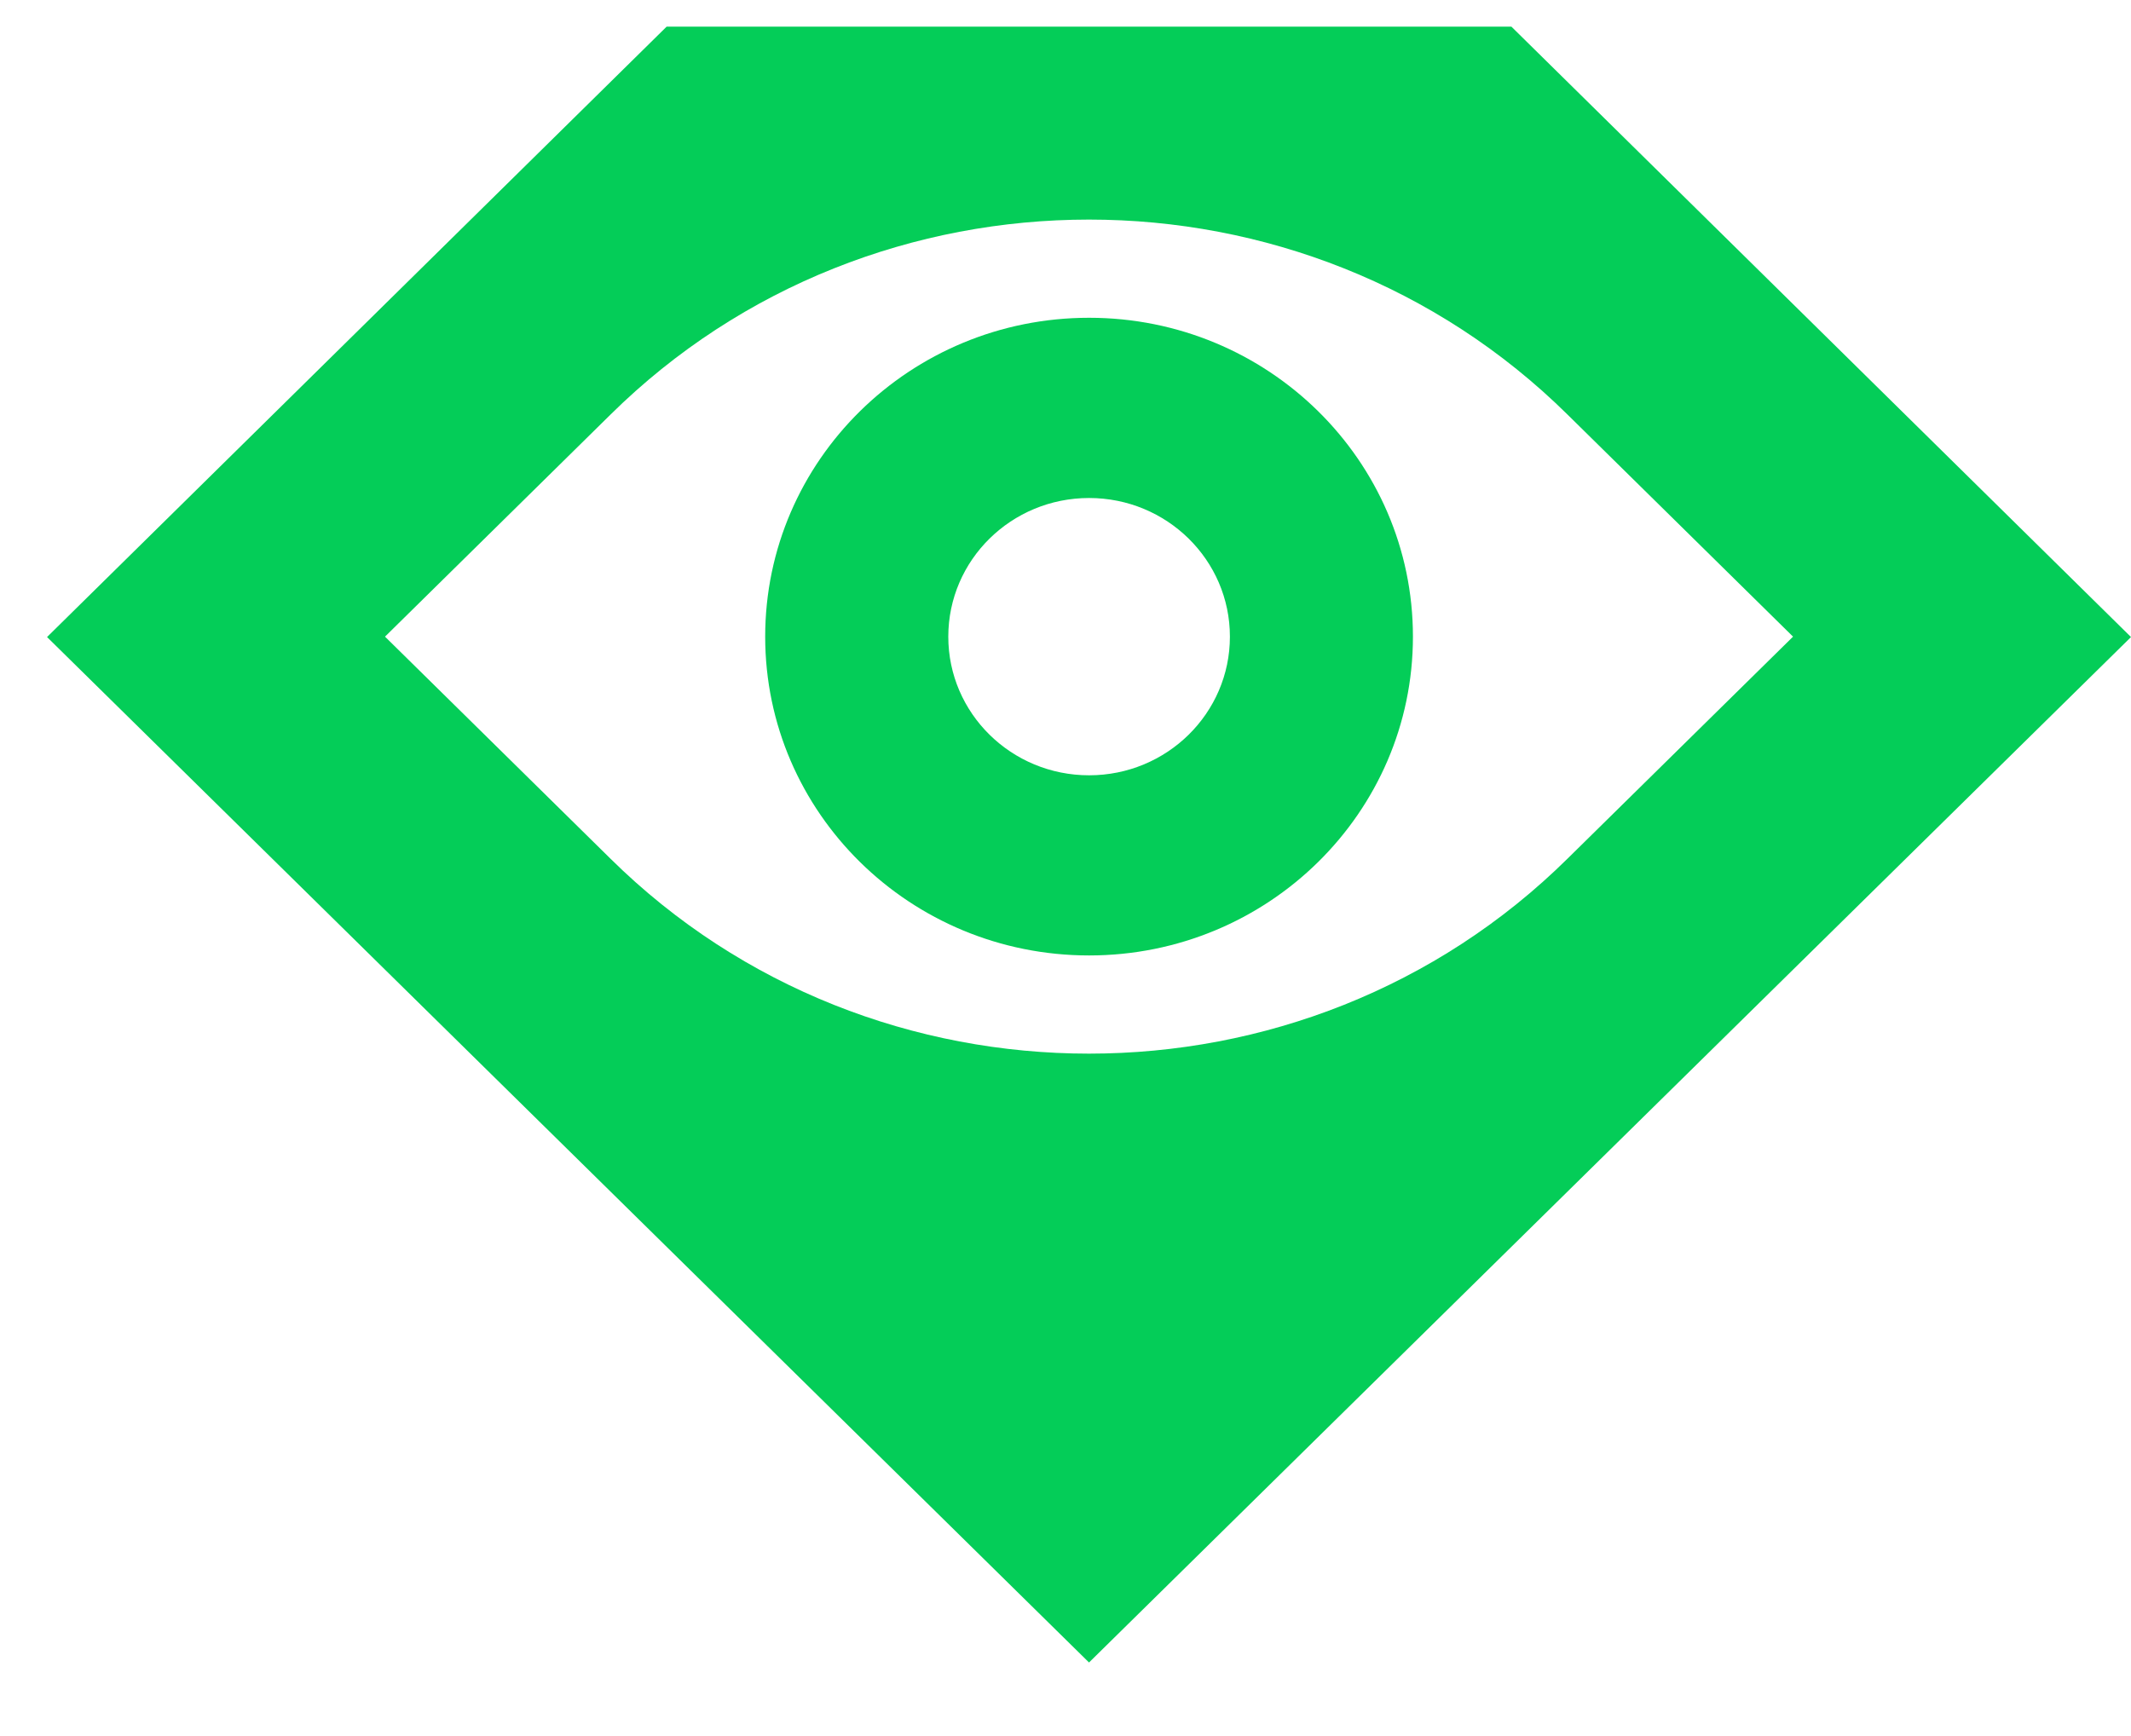 <svg width="27" height="22" viewBox="0 0 27 22" fill="none" xmlns="http://www.w3.org/2000/svg">
<path fill-rule="evenodd" clip-rule="evenodd" d="M13.799 12.108C11.533 12.108 9.695 10.3 9.695 8.068C9.695 5.835 11.533 4.027 13.799 4.027C16.064 4.027 17.902 5.835 17.902 8.068C17.902 10.3 16.064 12.108 13.799 12.108ZM12.015 8.068C12.015 9.039 12.814 9.825 13.799 9.825C14.784 9.825 15.583 9.039 15.583 8.068C15.583 7.097 14.784 6.311 13.799 6.311C12.814 6.311 12.015 7.097 12.015 8.068Z" fill="#04CD58"/>
<path fill-rule="evenodd" clip-rule="evenodd" d="M0.596 8.073L8.446 0.338H19.15L27 8.073L13.798 21.068L0.596 8.073ZM19.864 5.257C16.527 1.958 11.068 1.958 7.732 5.257L4.878 8.068L7.732 10.879C11.068 14.177 16.527 14.177 19.864 10.878L22.718 8.068L19.864 5.257Z" fill="#04CD58"/>
</svg>
